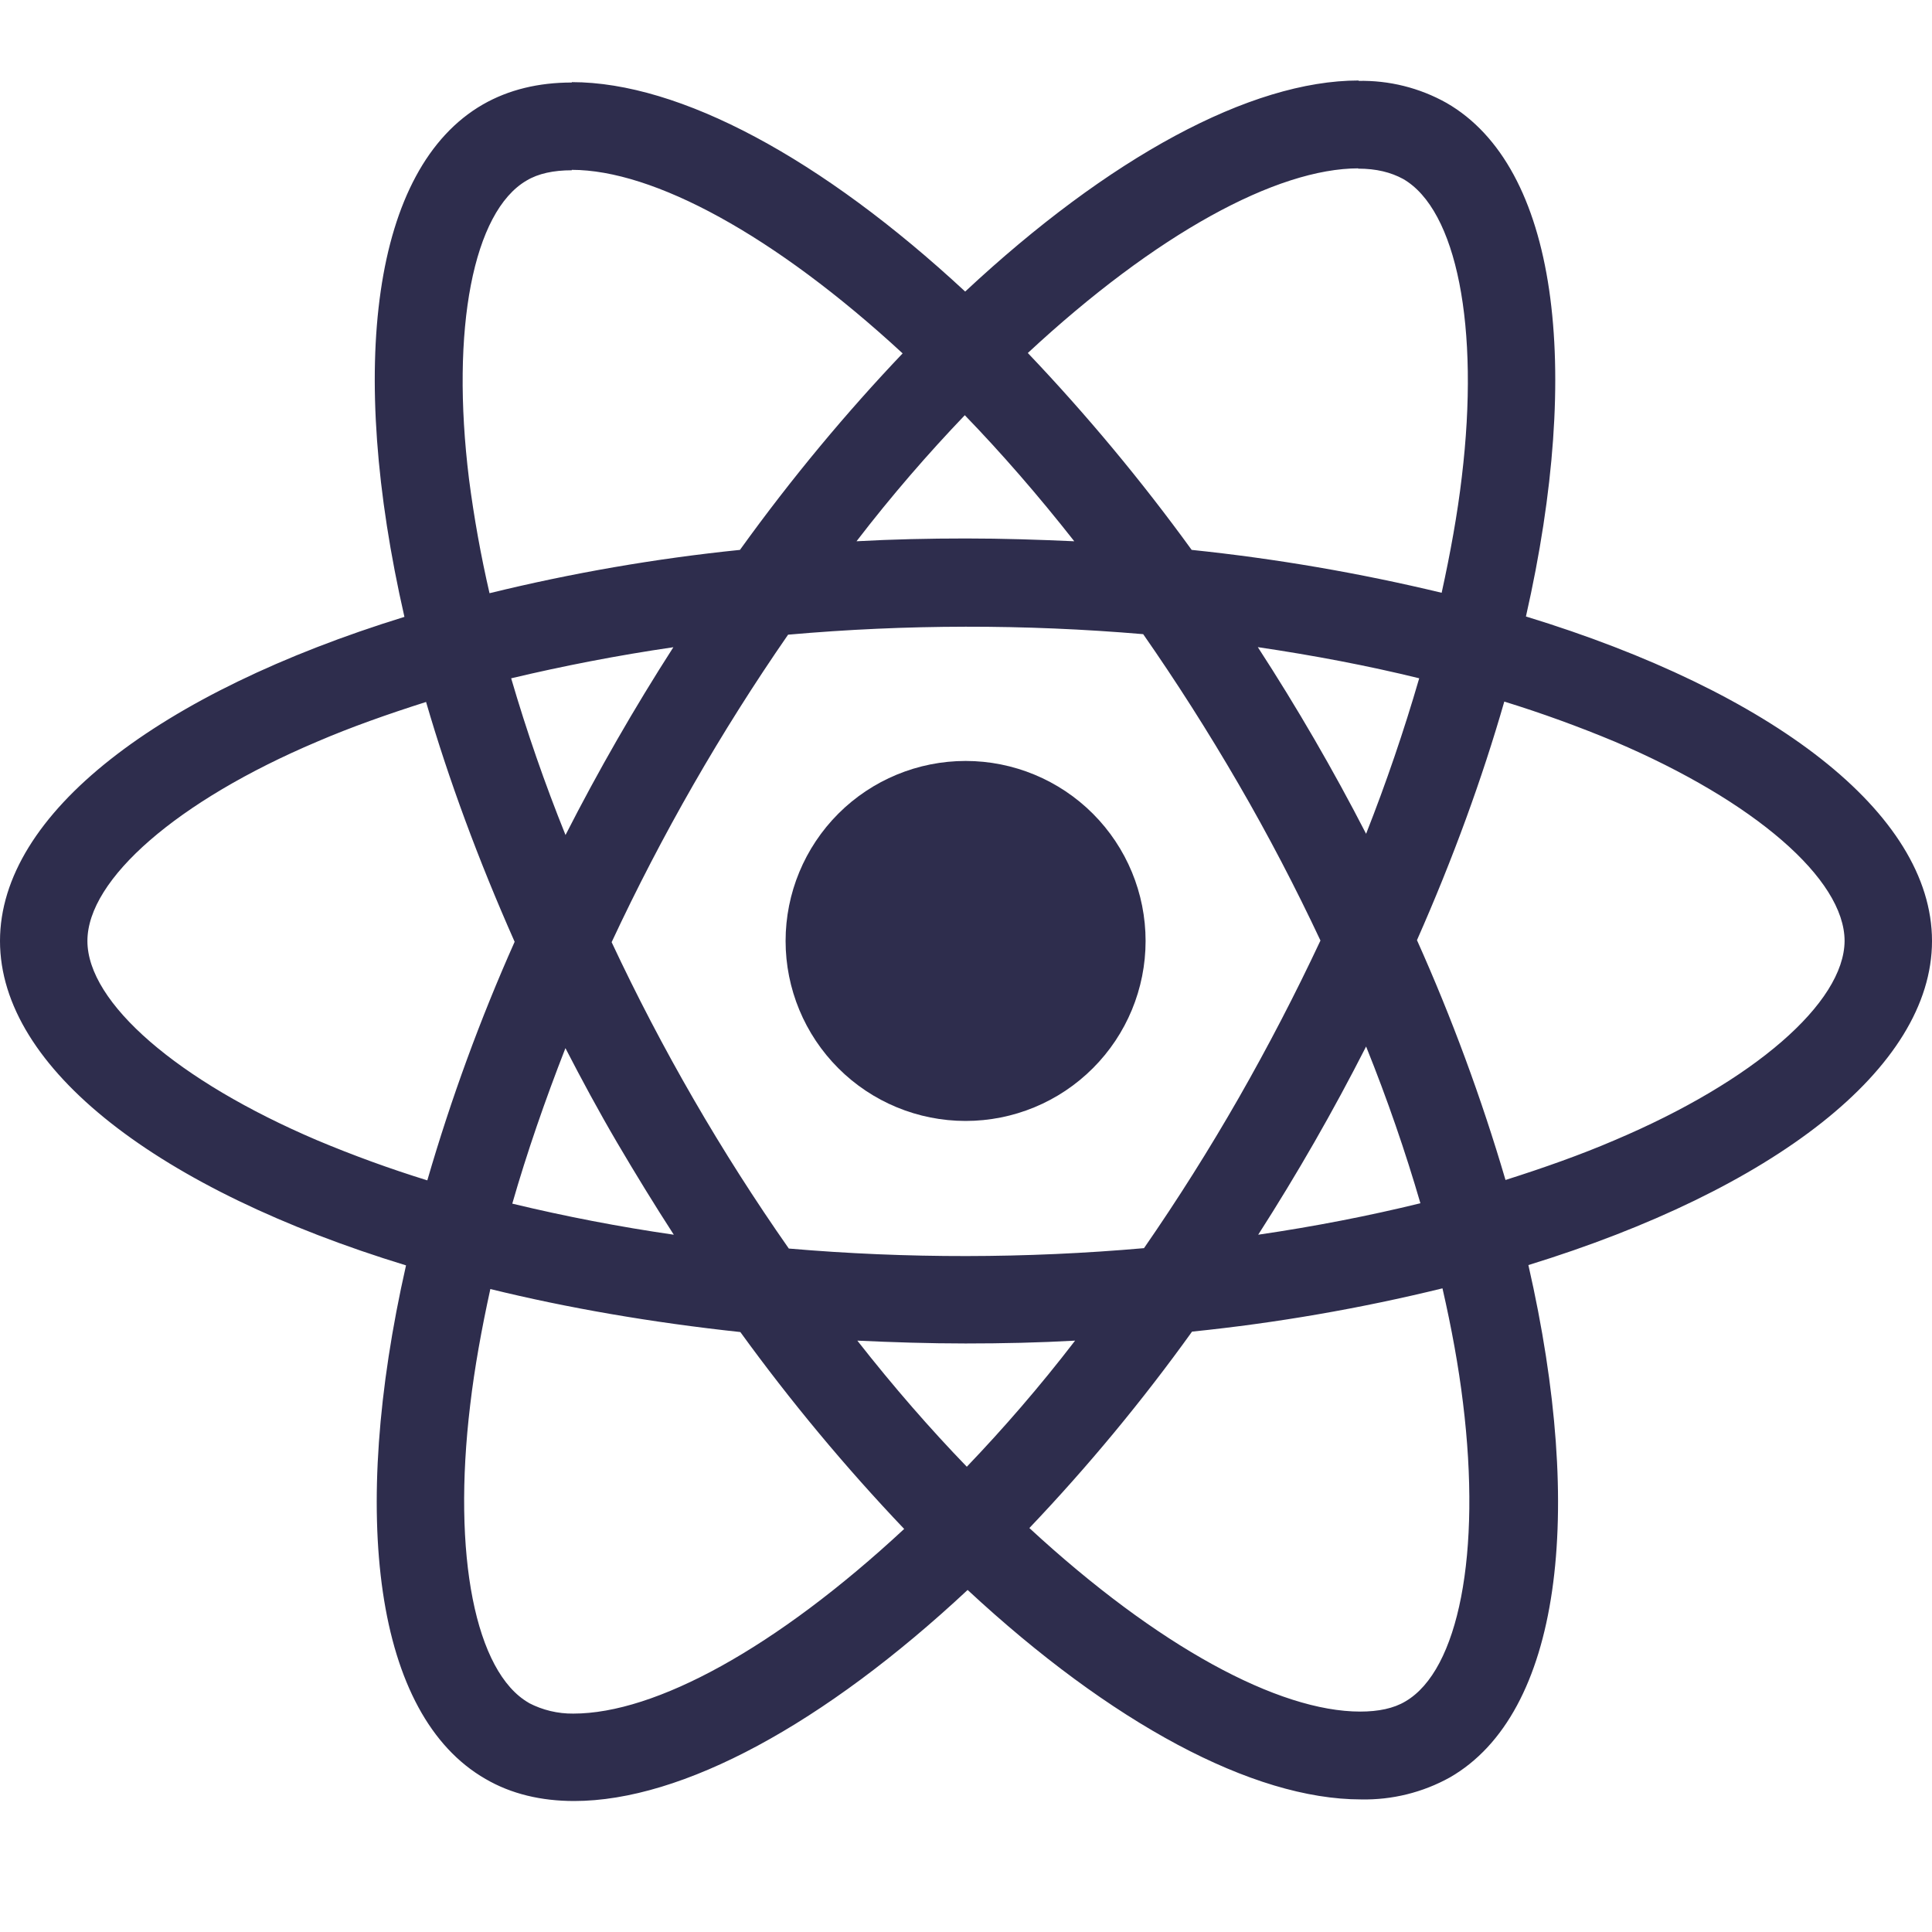 <svg width="45" height="45" viewBox="0 0 45 45" fill="none" xmlns="http://www.w3.org/2000/svg">
<path d="M45 21.917C45 18.936 41.267 16.11 35.542 14.359C36.864 8.526 36.278 3.883 33.69 2.396C33.063 2.045 32.353 1.868 31.635 1.884V3.928C32.057 3.928 32.396 4.013 32.681 4.168C33.928 4.884 34.47 7.607 34.048 11.111C33.947 11.974 33.782 12.881 33.579 13.807C31.662 13.346 29.717 13.012 27.756 12.808C26.587 11.196 25.312 9.664 23.94 8.222C26.931 5.443 29.738 3.921 31.646 3.921V1.875C29.122 1.875 25.821 3.673 22.481 6.791C19.144 3.694 15.84 1.913 13.318 1.913V3.956C15.217 3.956 18.034 5.471 21.024 8.231C19.74 9.581 18.456 11.111 17.235 12.808C15.27 13.009 13.321 13.347 11.402 13.817C11.199 12.939 11.04 12.052 10.924 11.158C10.492 7.652 11.025 4.929 12.264 4.206C12.538 4.041 12.896 3.966 13.318 3.966V1.922C12.549 1.922 11.85 2.087 11.246 2.434C8.668 3.921 8.091 8.552 9.42 14.368C3.714 16.131 0 18.945 0 21.917C0 24.898 3.733 27.724 9.457 29.473C8.136 35.308 8.723 39.951 11.31 41.436C11.906 41.784 12.604 41.949 13.373 41.949C15.896 41.949 19.198 40.151 22.538 37.033C25.875 40.133 29.177 41.912 31.701 41.912C32.425 41.927 33.14 41.75 33.773 41.398C36.351 39.913 36.928 35.282 35.599 29.466C41.286 27.714 45 24.889 45 21.917ZM33.056 15.799C32.7 17.025 32.287 18.233 31.819 19.421C31.052 17.93 30.21 16.479 29.297 15.073C30.6 15.266 31.856 15.504 33.058 15.799H33.056ZM28.856 25.567C28.169 26.767 27.432 27.936 26.646 29.072C23.894 29.314 21.126 29.318 18.373 29.081C16.794 26.826 15.414 24.438 14.246 21.945C15.412 19.446 16.787 17.05 18.356 14.783C21.108 14.539 23.875 14.536 26.627 14.771C27.388 15.863 28.133 17.029 28.847 18.259C29.544 19.459 30.178 20.677 30.756 21.907C30.172 23.152 29.538 24.373 28.856 25.567V25.567ZM31.819 24.375C32.314 25.603 32.737 26.833 33.084 28.026C31.884 28.32 30.617 28.567 29.306 28.759C30.216 27.34 31.055 25.877 31.819 24.375V24.375ZM22.519 34.163C21.666 33.281 20.812 32.301 19.969 31.226C20.794 31.264 21.637 31.292 22.491 31.292C23.353 31.292 24.206 31.273 25.041 31.226C24.216 32.301 23.363 33.281 22.519 34.163ZM15.694 28.759C14.43 28.576 13.174 28.334 11.932 28.035C12.272 26.852 12.694 25.631 13.17 24.413C13.547 25.144 13.943 25.879 14.374 26.614C14.805 27.347 15.244 28.063 15.694 28.759ZM22.472 9.671C23.325 10.553 24.178 11.533 25.022 12.607C24.197 12.57 23.353 12.542 22.5 12.542C21.637 12.542 20.784 12.561 19.95 12.607C20.775 11.533 21.628 10.553 22.472 9.671ZM15.684 15.075C14.775 16.491 13.936 17.95 13.172 19.449C12.69 18.254 12.268 17.036 11.906 15.799C13.106 15.514 14.374 15.266 15.684 15.075ZM7.384 26.558C4.136 25.174 2.036 23.357 2.036 21.917C2.036 20.477 4.136 18.651 7.384 17.276C8.171 16.937 9.034 16.633 9.924 16.35C10.447 18.146 11.136 20.017 11.987 21.936C11.183 23.74 10.504 25.596 9.953 27.493C9.081 27.223 8.224 26.911 7.384 26.558V26.558ZM12.319 39.664C11.072 38.951 10.53 36.225 10.952 32.722C11.053 31.86 11.218 30.951 11.421 30.024C13.217 30.465 15.18 30.804 17.244 31.026C18.413 32.638 19.688 34.17 21.06 35.612C18.069 38.391 15.262 39.913 13.354 39.913C12.994 39.917 12.638 39.832 12.319 39.666V39.664ZM34.076 32.676C34.508 36.18 33.975 38.904 32.736 39.628C32.462 39.793 32.104 39.866 31.682 39.866C29.782 39.866 26.966 38.353 23.976 35.591C25.342 34.155 26.608 32.627 27.765 31.016C29.73 30.815 31.679 30.478 33.598 30.008C33.81 30.934 33.973 31.823 34.076 32.676V32.676ZM37.607 26.558C36.819 26.897 35.957 27.201 35.066 27.484C34.506 25.578 33.816 23.711 33.004 21.898C33.847 19.991 34.524 18.129 35.038 16.341C35.912 16.611 36.772 16.924 37.616 17.276C40.864 18.66 42.964 20.477 42.964 21.917C42.954 23.357 40.854 25.183 37.607 26.558V26.558Z" fill="#2E2D4D"/>
<path d="M22.491 26.109C23.603 26.109 24.669 25.668 25.455 24.881C26.242 24.095 26.683 23.029 26.683 21.917C26.683 20.805 26.242 19.739 25.455 18.952C24.669 18.166 23.603 17.724 22.491 17.724C21.379 17.724 20.312 18.166 19.526 18.952C18.74 19.739 18.298 20.805 18.298 21.917C18.298 23.029 18.74 24.095 19.526 24.881C20.312 25.668 21.379 26.109 22.491 26.109V26.109Z" fill="#2E2D4D"/>
</svg>
